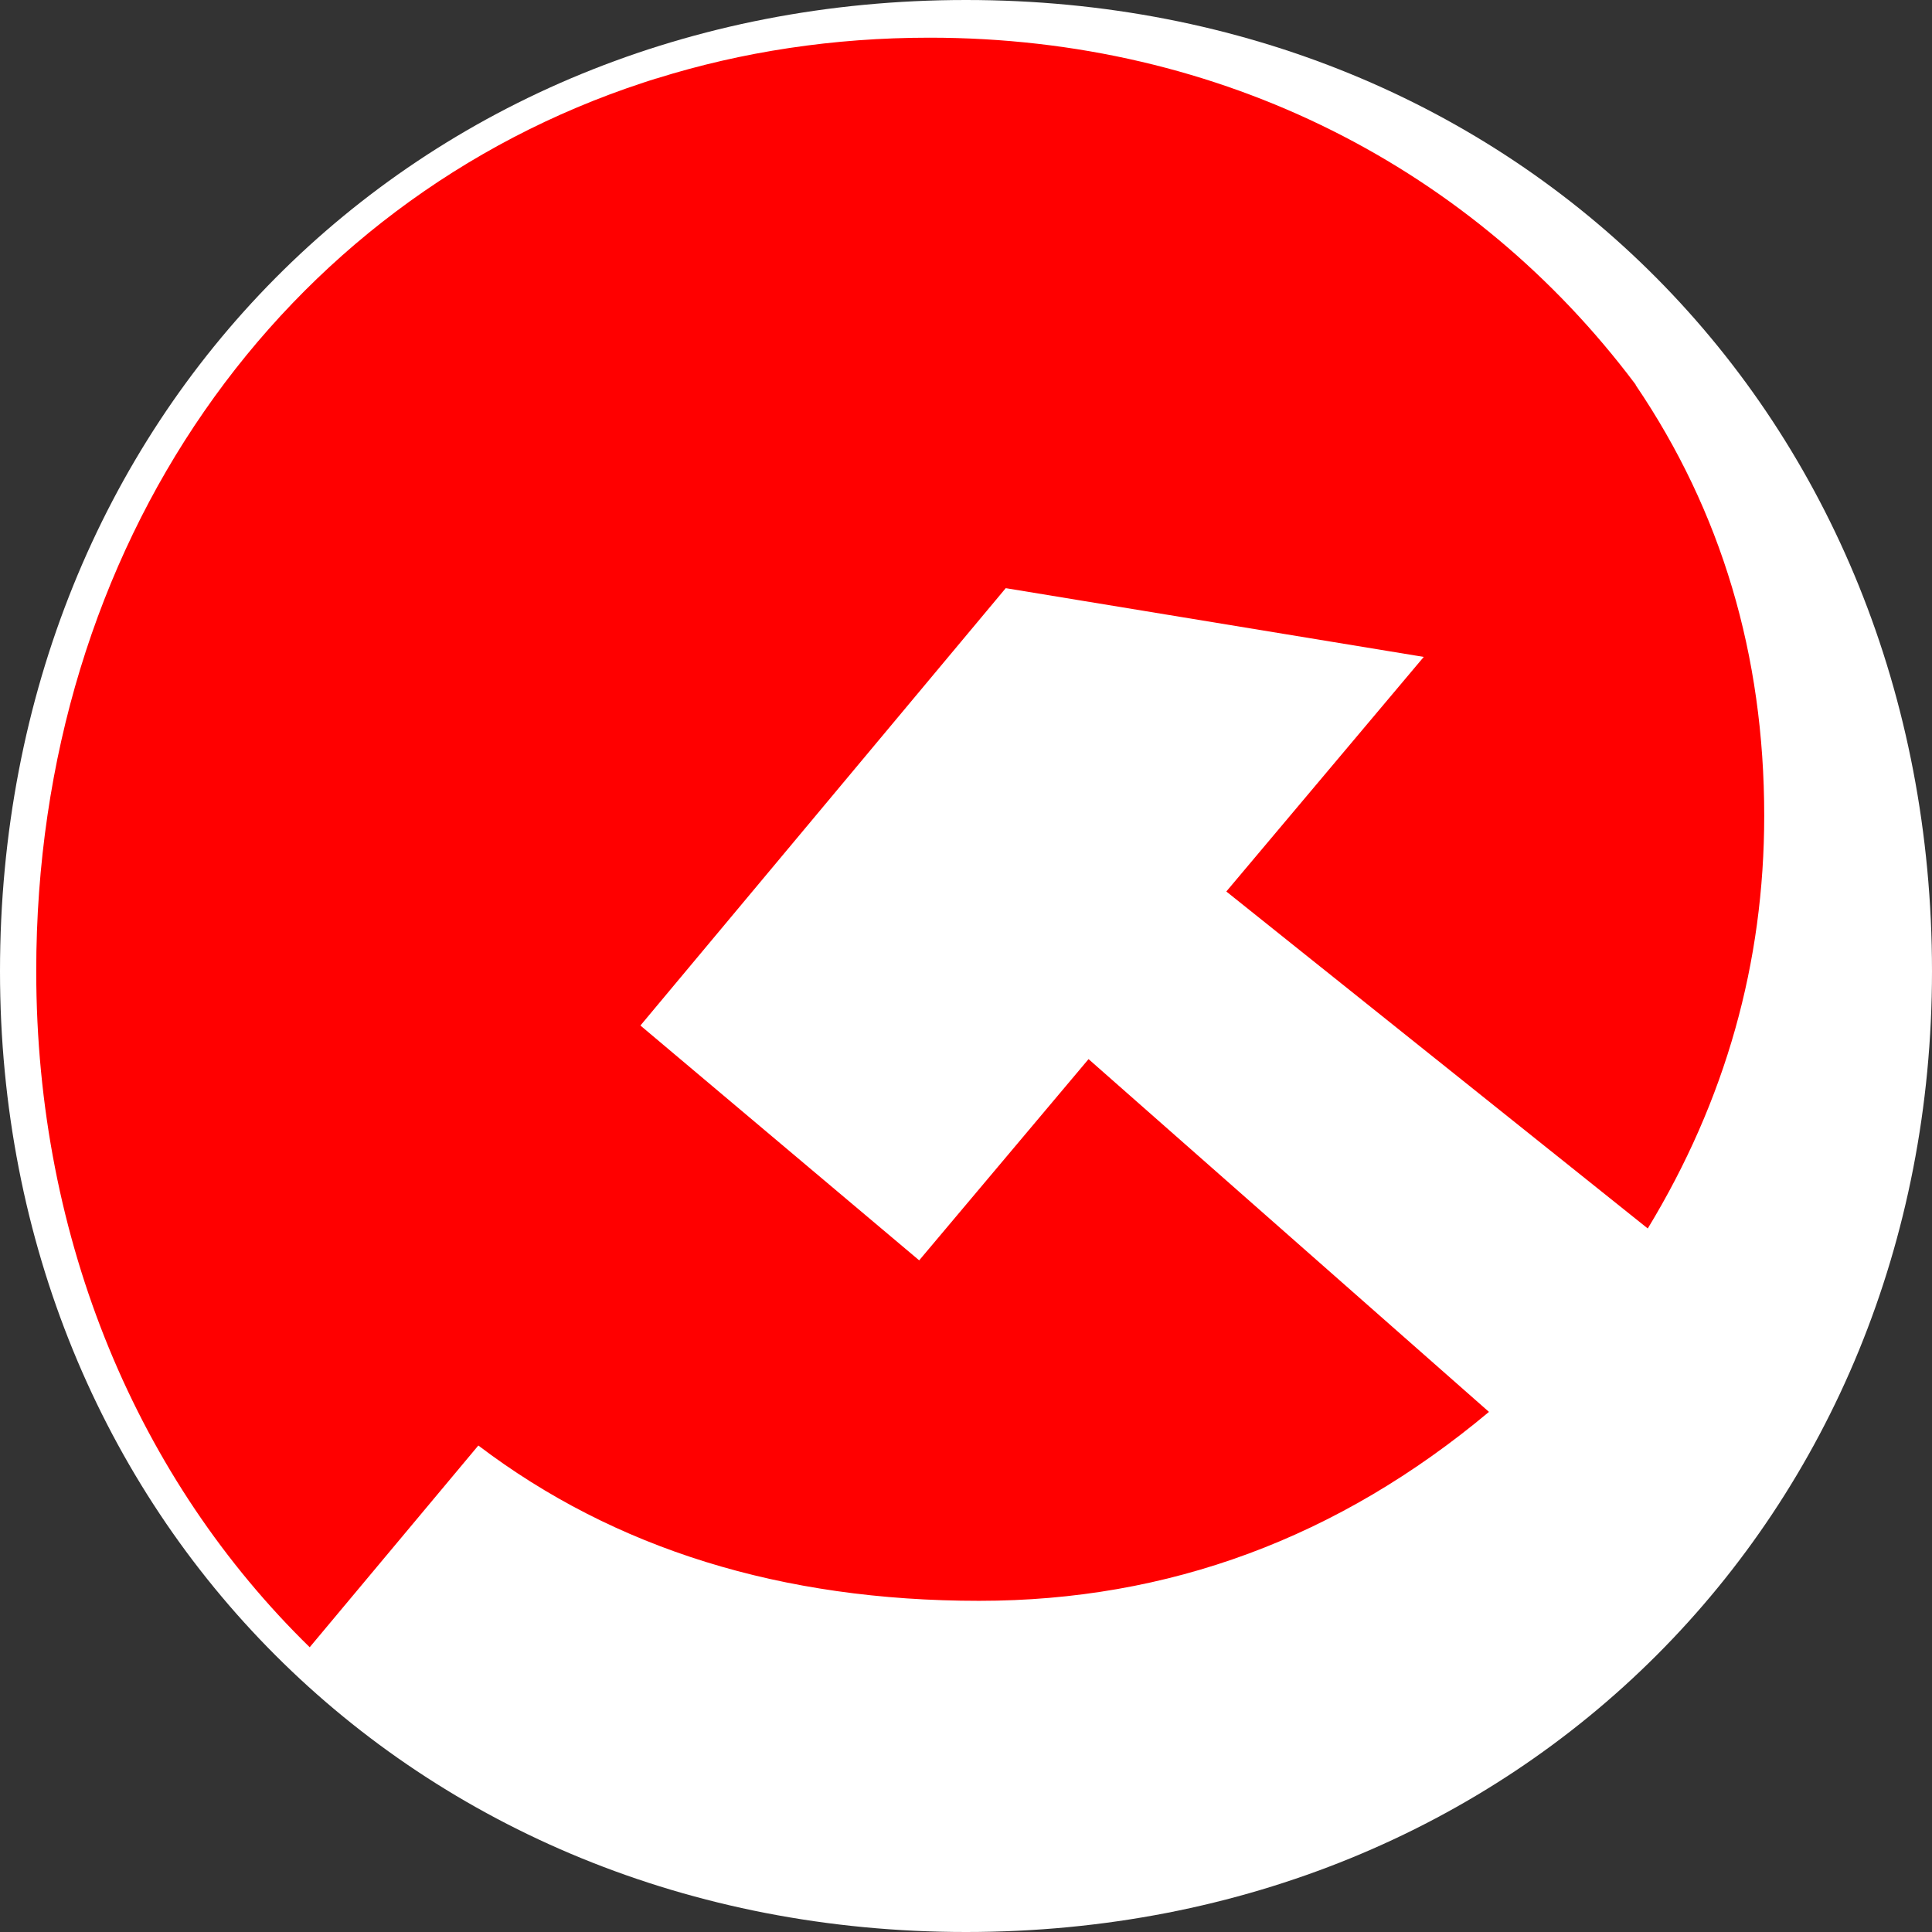 <svg xmlns="http://www.w3.org/2000/svg" width="77" height="77"><rect width="100%" height="100%" fill="#333333" stroke="none"/><path fill="#FFF" d="M38.5 0C60.562 0 77 16.649 77 38.709 77 60.353 60.562 77 38.5 77S0 60.353 0 38.709C0 16.649 16.438 0 38.5 0z"/><path fill="red" d="M48.875 35.531l7.869-9.35-16.66-2.74-14.56 17.431 11.11 9.359 6.75-8.02 15.959 14.06c-6 5.021-12.77 7.53-20.319 7.53-7.87 0-14.53-2.07-19.96-6.19l-6.721 8.04c-6.799-6.64-10.899-16.149-10.899-26.95 0-17.01 9.79-30.68 24.2-35.409.16-.051.33-.11.5-.16.01 0 .029-.01.04-.01 3.39-1.061 7.04-1.62 10.86-1.62 11.709 0 21.709 5.27 28.109 13.779.02.021.04.051.04.07 3.41 5.03 5.12 10.75 5.12 17.16 0 5.86-1.54 11.34-4.641 16.45l-16.797-13.43z"/></svg>